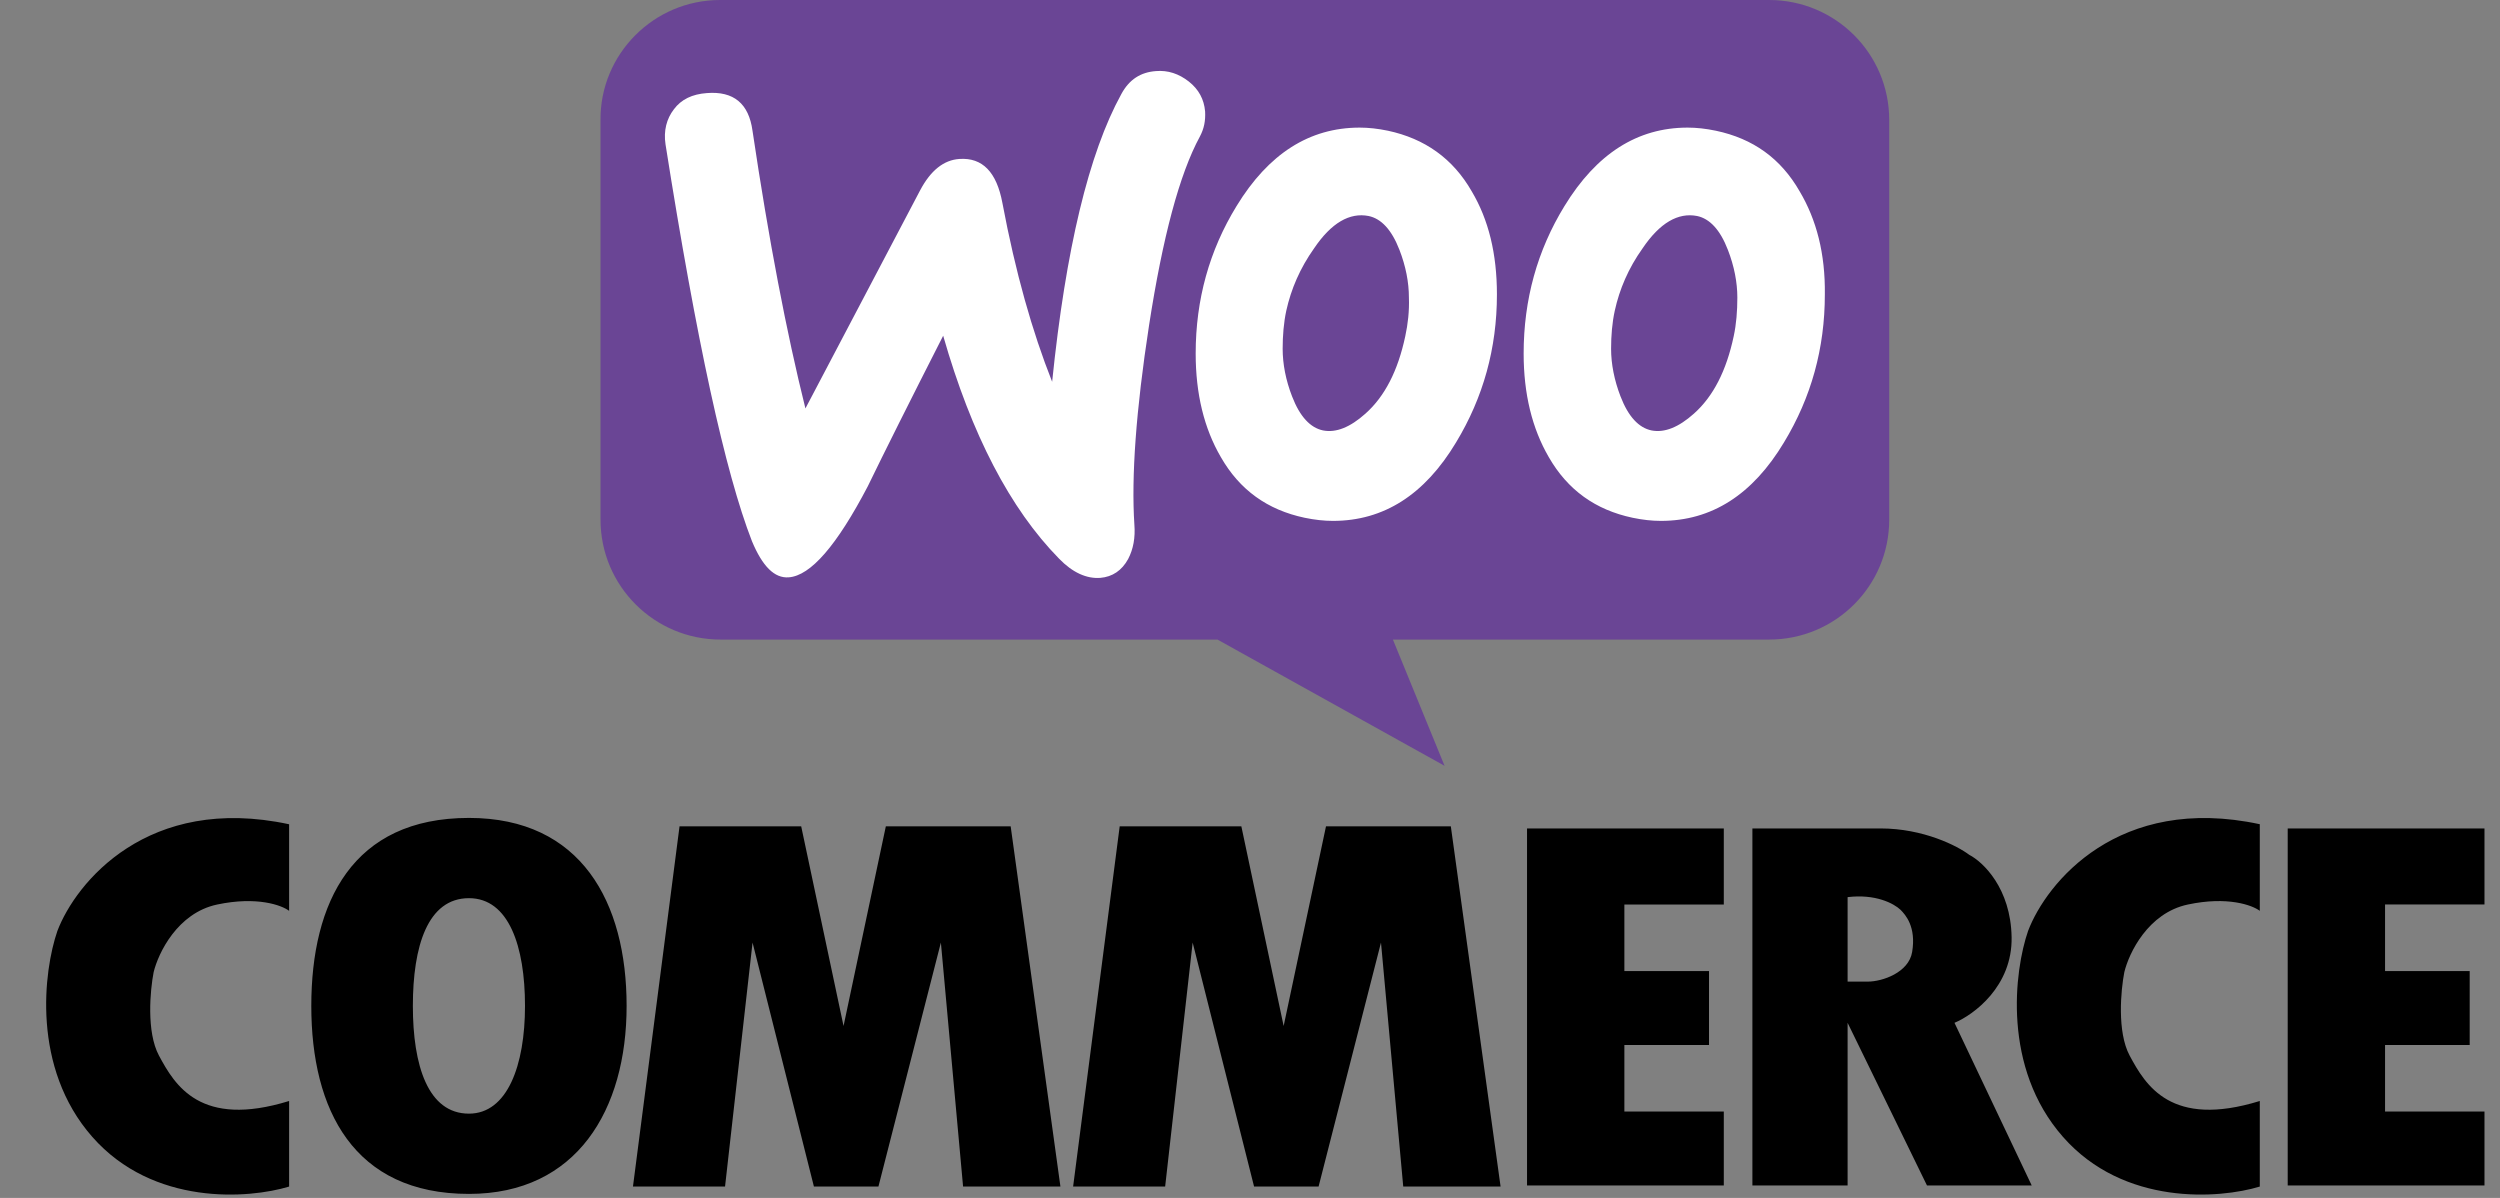 <svg width="48" height="23" viewBox="0 0 48 23" fill="none" xmlns="http://www.w3.org/2000/svg">
<rect x="0" y="0" width="48" height="23" fill="#808080" stroke="none"/>
<path d="M13.826 0H33.967C35.241 0 36.273 1.03 36.273 2.303V9.977C36.273 11.25 35.241 12.28 33.967 12.28H26.744L27.736 14.704L23.376 12.28H13.837C12.562 12.28 11.53 11.25 11.53 9.977V2.303C11.52 1.04 12.552 0 13.826 0Z" fill="#6A4595"/>
<path d="M12.939 2.098C13.08 1.908 13.291 1.807 13.573 1.787C14.086 1.747 14.377 1.988 14.448 2.51C14.76 4.609 15.102 6.386 15.464 7.842L17.666 3.655C17.868 3.273 18.119 3.072 18.421 3.052C18.863 3.022 19.135 3.303 19.246 3.896C19.497 5.231 19.819 6.366 20.201 7.33C20.463 4.779 20.905 2.942 21.529 1.807C21.68 1.526 21.901 1.386 22.193 1.365C22.424 1.345 22.635 1.416 22.826 1.566C23.017 1.717 23.118 1.908 23.138 2.139C23.148 2.319 23.118 2.47 23.038 2.621C22.645 3.344 22.323 4.559 22.062 6.245C21.81 7.882 21.72 9.157 21.78 10.071C21.8 10.322 21.76 10.543 21.66 10.734C21.539 10.955 21.358 11.075 21.127 11.095C20.865 11.115 20.593 10.995 20.332 10.724C19.396 9.77 18.652 8.344 18.109 6.446C17.455 7.731 16.973 8.695 16.661 9.338C16.067 10.473 15.565 11.055 15.142 11.085C14.87 11.105 14.639 10.874 14.438 10.392C13.925 9.077 13.372 6.537 12.778 2.771C12.738 2.51 12.799 2.279 12.939 2.098L12.939 2.098ZM34.554 3.675C34.192 3.042 33.659 2.661 32.945 2.51C32.754 2.47 32.573 2.45 32.402 2.45C31.436 2.45 30.652 2.952 30.038 3.956C29.515 4.809 29.254 5.753 29.254 6.788C29.254 7.561 29.415 8.223 29.736 8.776C30.099 9.408 30.632 9.79 31.346 9.941C31.537 9.981 31.718 10.001 31.889 10.001C32.864 10.001 33.649 9.499 34.252 8.495C34.776 7.631 35.037 6.687 35.037 5.653C35.047 4.87 34.876 4.217 34.554 3.675ZM33.287 6.456C33.146 7.119 32.895 7.611 32.523 7.942C32.231 8.203 31.959 8.314 31.708 8.264C31.466 8.213 31.265 8.003 31.114 7.611C30.994 7.3 30.933 6.988 30.933 6.697C30.933 6.446 30.953 6.195 31.004 5.964C31.094 5.553 31.265 5.151 31.537 4.769C31.869 4.277 32.221 4.077 32.583 4.147C32.824 4.197 33.026 4.408 33.176 4.799C33.297 5.111 33.357 5.422 33.357 5.713C33.357 5.974 33.337 6.225 33.287 6.456ZM28.258 3.675C27.896 3.042 27.353 2.661 26.649 2.51C26.458 2.47 26.276 2.45 26.105 2.45C25.14 2.45 24.355 2.952 23.742 3.956C23.219 4.809 22.957 5.753 22.957 6.788C22.957 7.561 23.118 8.223 23.44 8.776C23.802 9.408 24.335 9.79 25.049 9.941C25.241 9.981 25.422 10.001 25.593 10.001C26.568 10.001 27.353 9.499 27.956 8.495C28.479 7.631 28.741 6.687 28.741 5.653C28.741 4.87 28.58 4.217 28.258 3.675ZM26.981 6.456C26.84 7.119 26.588 7.611 26.216 7.942C25.924 8.203 25.653 8.314 25.401 8.264C25.16 8.213 24.959 8.003 24.808 7.611C24.687 7.3 24.627 6.988 24.627 6.697C24.627 6.446 24.647 6.195 24.697 5.964C24.788 5.553 24.959 5.151 25.23 4.769C25.562 4.277 25.914 4.077 26.276 4.147C26.518 4.197 26.719 4.408 26.87 4.799C26.991 5.111 27.051 5.422 27.051 5.713C27.061 5.974 27.031 6.225 26.981 6.456Z" fill="white"/>
<path fill-rule="evenodd" clip-rule="evenodd" d="M12.031 19.314C12.031 21.307 11.076 22.923 9.004 22.923C6.789 22.923 5.977 21.307 5.977 19.314C5.977 17.32 6.769 15.704 9.004 15.704C11.157 15.704 12.031 17.32 12.031 19.314ZM10.08 19.314C10.08 20.456 9.741 21.382 9.004 21.382C8.216 21.382 7.927 20.456 7.927 19.314C7.927 18.171 8.209 17.245 9.004 17.245C9.77 17.245 10.08 18.171 10.08 19.314ZM43.388 17.488V15.825C40.673 15.241 39.291 16.948 38.939 17.874C38.675 18.638 38.439 20.498 39.609 21.828C40.779 23.159 42.616 23.018 43.388 22.782V21.139C41.681 21.666 41.194 20.835 40.889 20.267C40.645 19.812 40.72 19.009 40.787 18.665C40.875 18.3 41.242 17.529 42.006 17.367C42.77 17.204 43.245 17.38 43.388 17.488ZM5.551 15.826V17.488C5.409 17.38 4.933 17.205 4.169 17.367C3.406 17.529 3.039 18.3 2.95 18.665C2.883 19.009 2.808 19.813 3.052 20.267C3.357 20.835 3.844 21.666 5.551 21.139V22.782C4.779 23.018 2.942 23.159 1.772 21.828C0.602 20.498 0.838 18.638 1.102 17.874C1.454 16.948 2.837 15.242 5.551 15.826ZM12.153 22.781L13.047 15.866H15.383L16.196 19.699L17.008 15.866H19.405L20.36 22.781H18.491L18.065 18.097L16.866 22.781H15.627L14.449 18.097L13.921 22.781H12.153ZM33.097 17.367V15.906H29.319V22.761H33.097V21.341H31.188V20.064H32.813V18.644H31.188V17.367H33.097ZM33.646 22.761V15.906H36.104C36.933 15.906 37.587 16.244 37.81 16.413C38.074 16.549 38.607 17.054 38.623 17.995C38.639 18.936 37.898 19.483 37.526 19.638L39.009 22.761H36.998L35.474 19.638V22.761H33.646ZM35.474 18.847V17.225C36.01 17.16 36.361 17.346 36.49 17.468C36.584 17.563 36.794 17.793 36.713 18.279C36.648 18.672 36.144 18.847 35.86 18.847H35.474ZM47.702 15.906V17.366H45.793V18.644H47.418V20.064H45.793V21.341H47.702V22.761H43.924V15.906H47.702ZM21.498 15.866L20.604 22.781H22.371L22.899 18.097L24.078 22.781H25.317L26.515 18.097L26.942 22.781H28.811L27.856 15.866H25.459L24.646 19.699L23.834 15.866H21.498Z" fill="black"/>
</svg>
